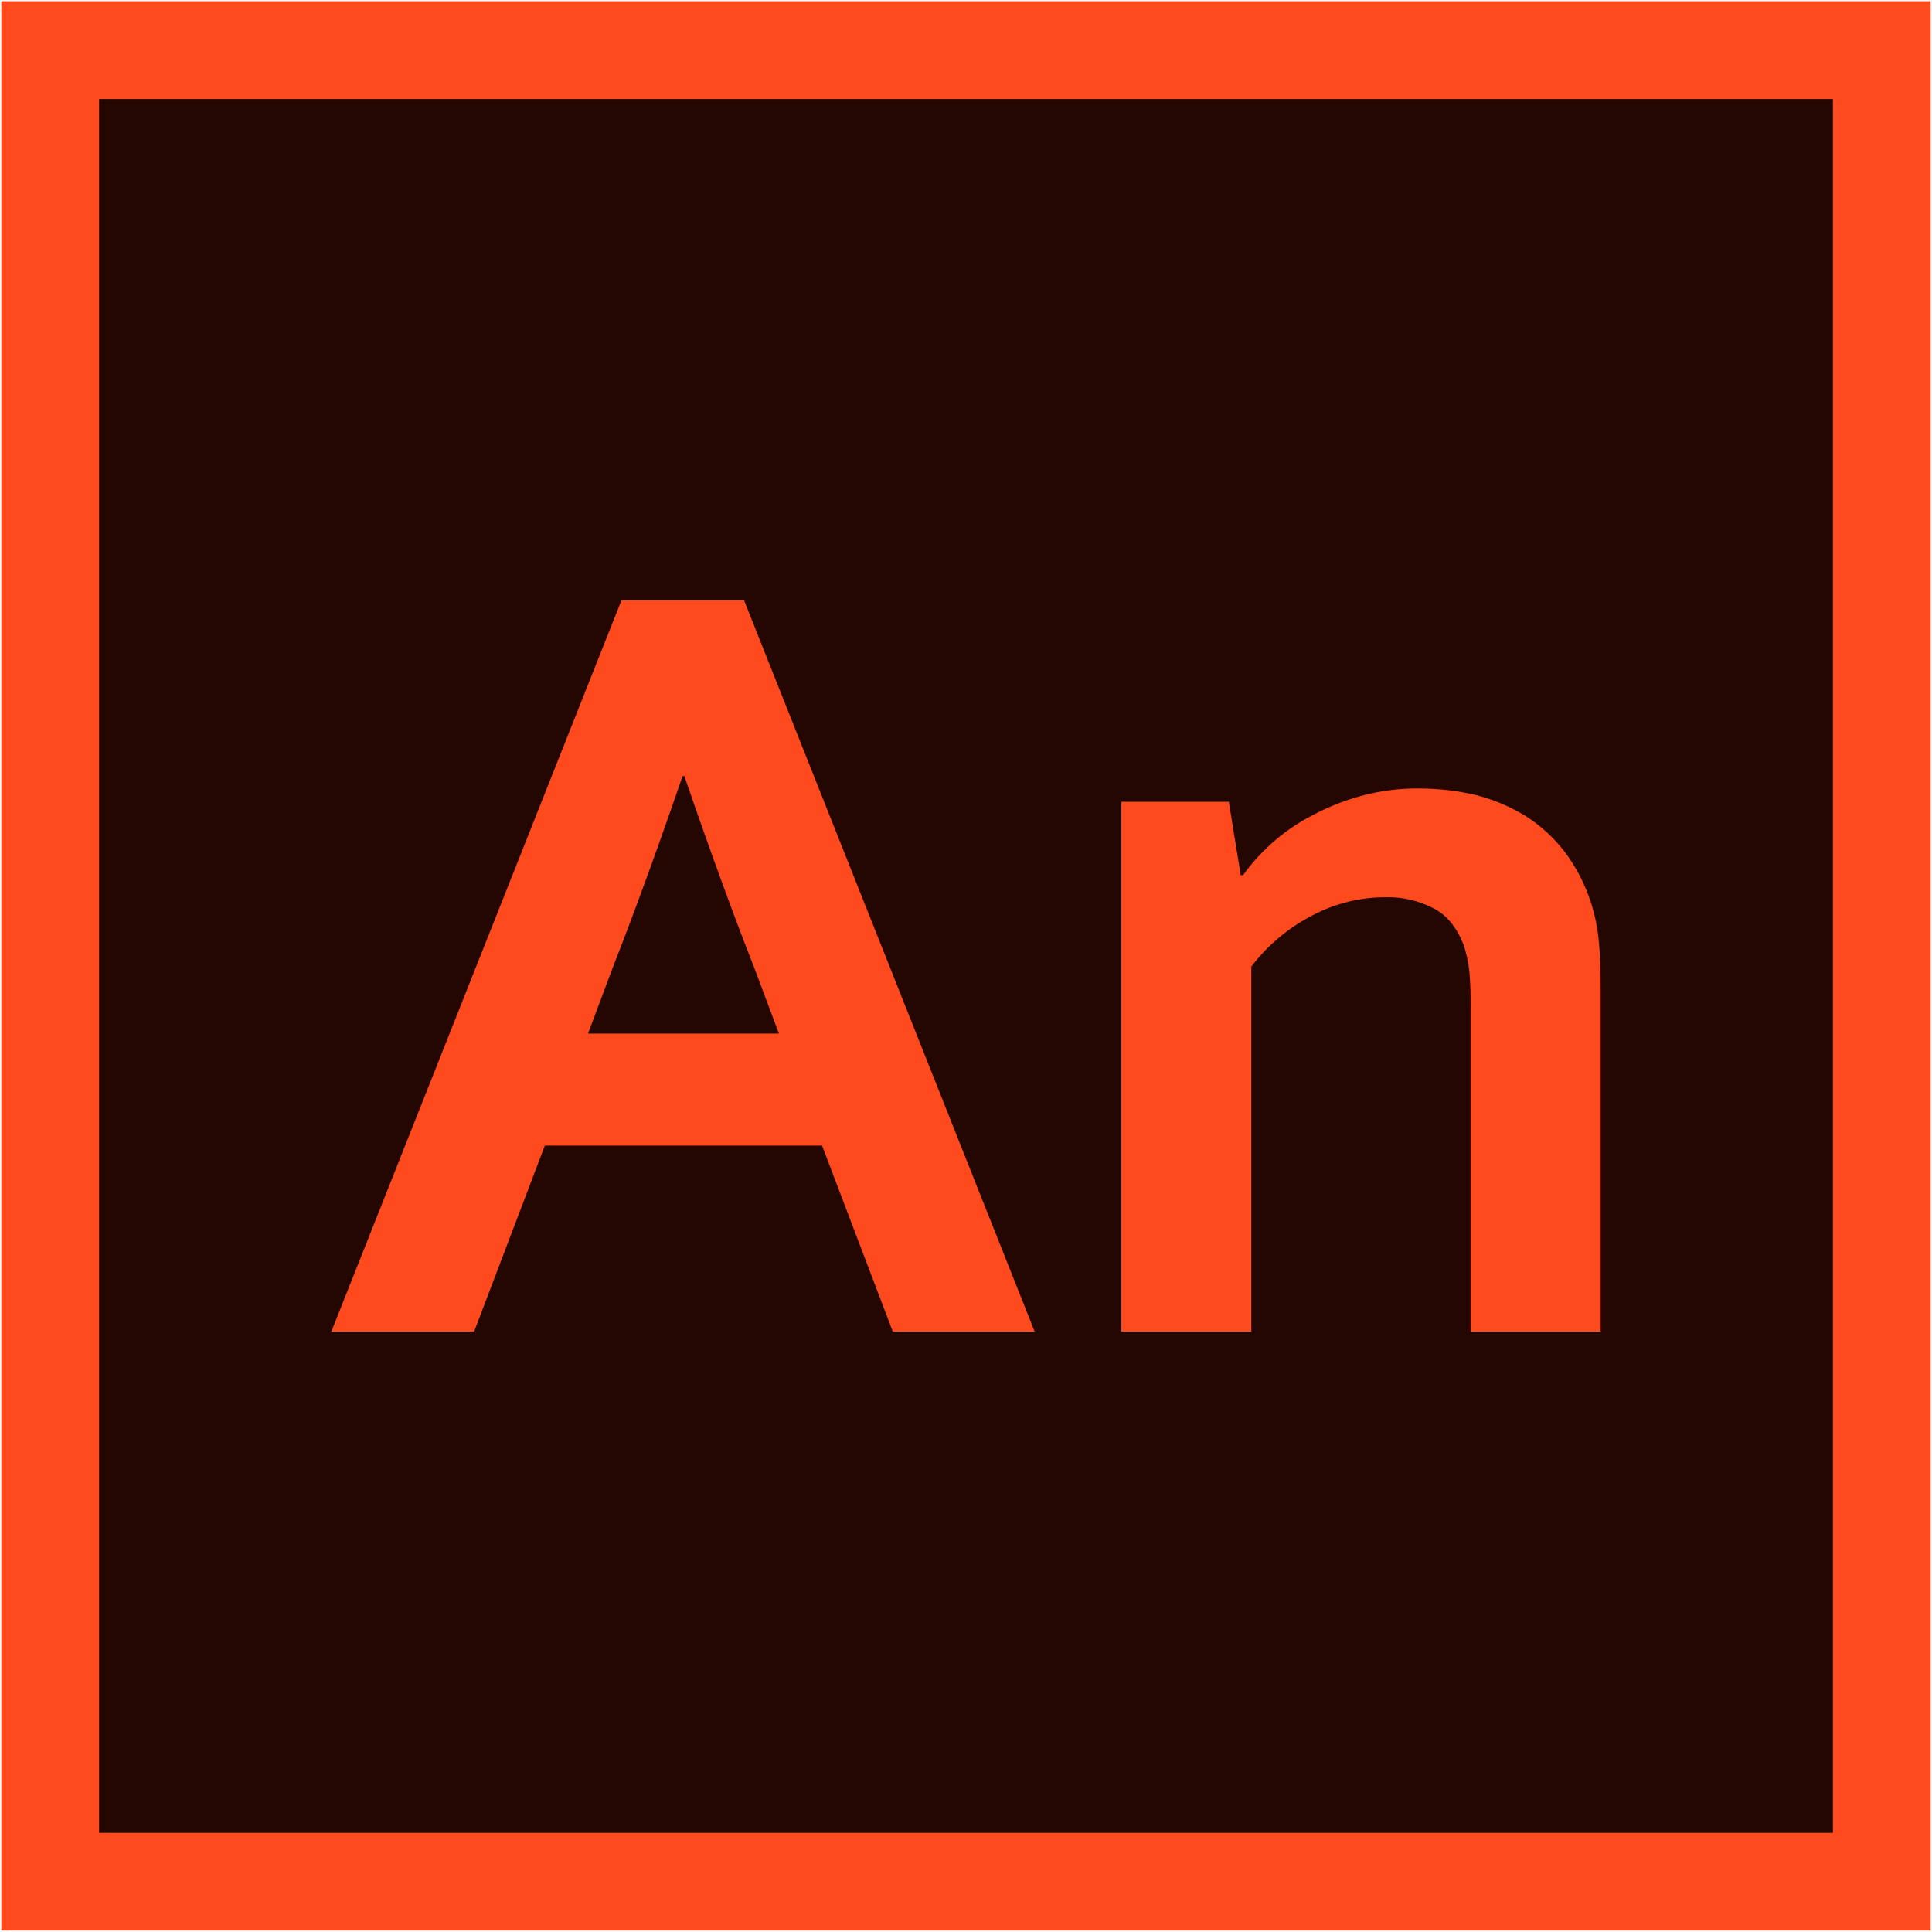 <svg width="472" height="472" viewBox="0 0 472 472" fill="none" xmlns="http://www.w3.org/2000/svg">
<path d="M471.68 0.298H0.32V471.657H471.68V0.298Z" fill="#FF4A1D"/>
<path d="M447.792 24.185H24.208V447.77H447.792V24.185Z" fill="#250701"/>
<path d="M200.842 279.883H133.104L115.833 325.303H80.955L151.833 146.651H181.776L252.767 325.303H218.113L200.842 279.883ZM166.749 189.604C160.356 208.221 154.637 223.809 149.702 236.37L143.646 252.519H190.3L184.244 236.37C179.309 223.809 173.59 208.221 167.197 189.604H166.749ZM303.121 213.828H303.682C308.068 207.716 313.831 202.722 320.504 199.249C324.348 197.192 328.411 195.574 332.616 194.426C337.222 193.181 341.977 192.578 346.747 192.632C351.352 192.636 355.942 193.163 360.429 194.202C364.693 195.278 368.774 196.978 372.541 199.249C376.243 201.577 379.508 204.538 382.186 207.996C385.114 211.884 387.352 216.247 388.802 220.893C389.712 223.851 390.313 226.896 390.597 229.977C390.933 233.23 391.045 237.043 391.045 241.304V325.303H359.307V246.127C359.307 242.65 359.195 239.734 358.971 237.267C358.718 235.016 358.23 232.799 357.513 230.65C355.831 226.501 353.476 223.585 350.223 221.903C346.591 220.018 342.538 219.092 338.448 219.211C332.274 219.208 326.192 220.709 320.728 223.585C314.843 226.595 309.707 230.887 305.7 236.145V325.303H273.962V195.884H300.205L303.121 213.828Z" fill="#FF4A1D"/>
</svg>
